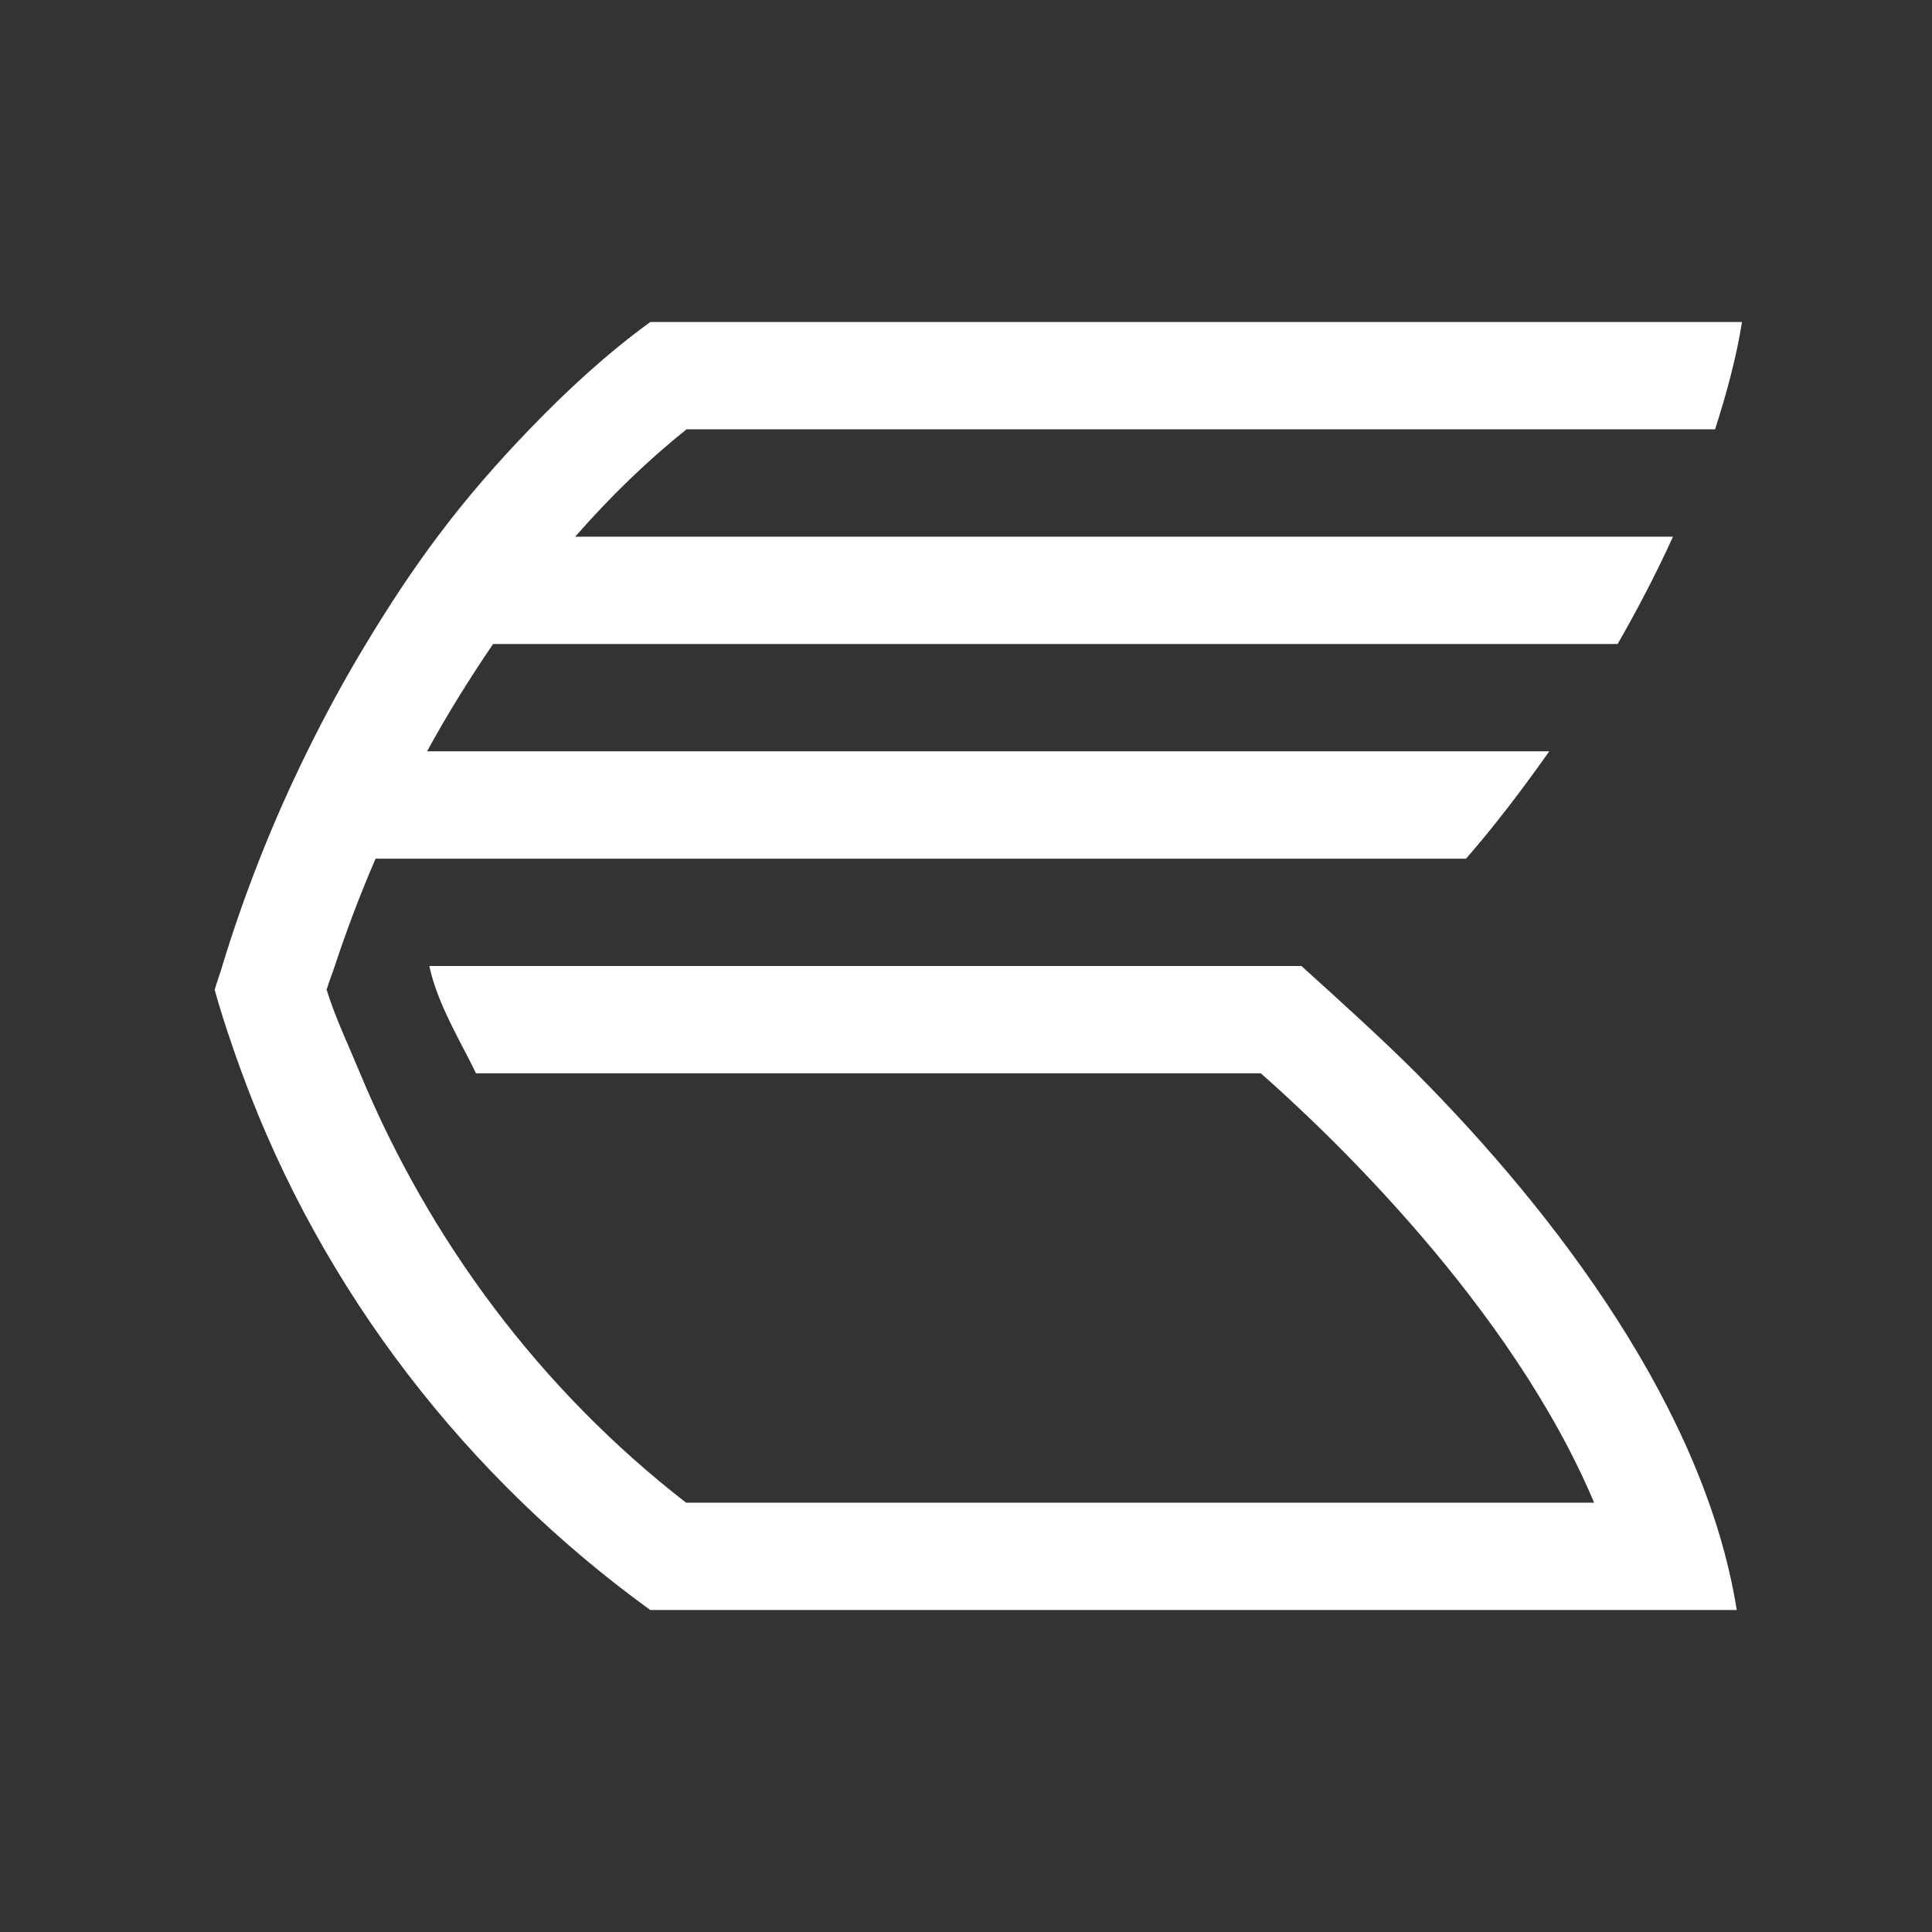 <?xml version="1.0" encoding="utf-8"?>
<!-- Generator: Adobe Illustrator 19.2.1, SVG Export Plug-In . SVG Version: 6.00 Build 0)  -->
<svg version="1.0" id="Layer_2" xmlns="http://www.w3.org/2000/svg" xmlns:xlink="http://www.w3.org/1999/xlink" x="0px" y="0px"
	 width="18px" height="18px" viewBox="0 0 18 18" enable-background="new 0 0 18 18" xml:space="preserve">
<rect x="0" y="0" width="18" height="18" fill="#333333" stroke="none"/>
<g id="check">
</g>
<g>
	<path fill="#FFFFFF" d="M6.396,4h8.535h1.048c0.109-0.339,0.199-0.675,0.251-1H6.059c-0.397,0.288-0.77,0.63-1.126,1
		c-0.301,0.312-0.59,0.643-0.857,1C3.837,5.318,3.617,5.655,3.409,6C3.212,6.325,3.031,6.659,2.863,7
		C2.701,7.329,2.553,7.662,2.42,8C2.289,8.332,2.172,8.666,2.071,9C2.049,9.074,2.021,9.148,2,9.222
		C2.074,9.487,2.162,9.745,2.255,10c0.75,2.045,2.105,3.769,3.803,5h10.123c-0.296-1.86-1.679-3.686-2.984-5
		c-0.28-0.282-0.697-0.662-1.072-1l-1.118,0H9.341H4c0.075,0.359,0.313,0.742,0.435,1h5.795h1.517c0.621,0.547,2.331,2.162,3.105,4
		H6.392c-1.36-1.054-2.393-2.448-3.037-4C3.248,9.741,3.126,9.488,3.043,9.221C3.065,9.146,3.095,9.074,3.119,9
		c0.112-0.339,0.239-0.673,0.38-1h1.094h6.081h1.6h1.385c0.268-0.308,0.526-0.647,0.775-1h-1.242h-1.335H5.145H3.979
		c0.19-0.349,0.398-0.681,0.615-1h1.249h6.844h1.225h1.159c0.189-0.329,0.362-0.662,0.516-1h-1.103H5.359
		C5.688,4.624,6.036,4.288,6.396,4z"/>
</g>
</svg>
